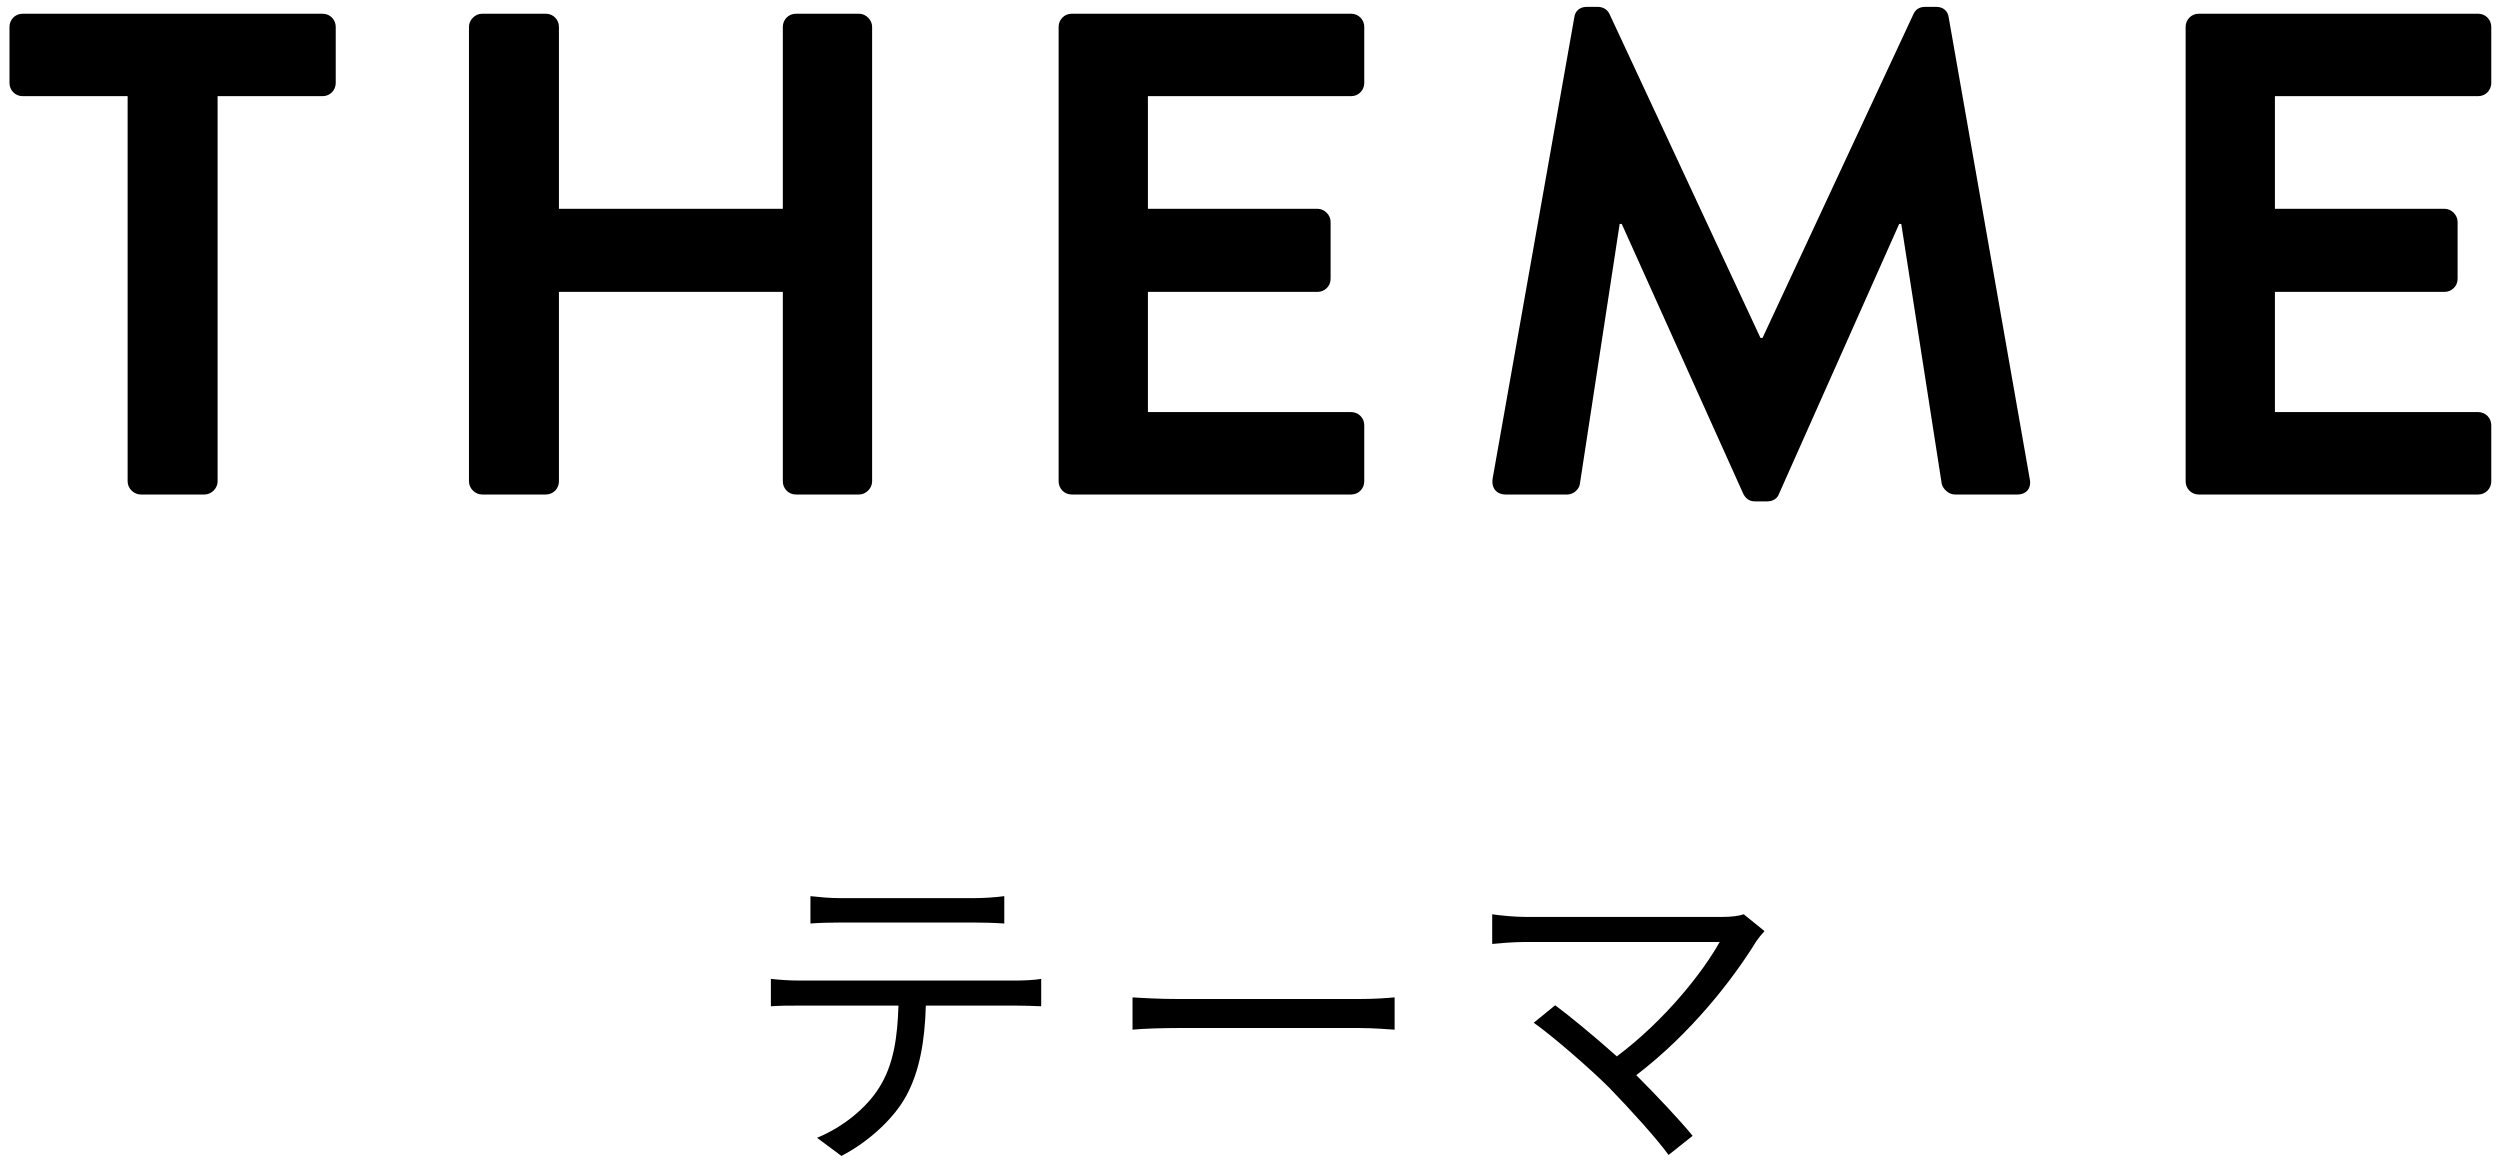 <svg width="182" height="85" viewBox="0 0 182 85" fill="none" xmlns="http://www.w3.org/2000/svg">
<path d="M9.291 35.05C9.291 35.55 9.741 36 10.241 36H14.891C15.391 36 15.841 35.55 15.841 35.05V7H23.491C24.041 7 24.441 6.55 24.441 6.05V1.95C24.441 1.45 24.041 1 23.491 1H1.641C1.091 1 0.691 1.45 0.691 1.95V6.05C0.691 6.55 1.091 7 1.641 7H9.291V35.05ZM34.14 35.05C34.14 35.55 34.59 36 35.09 36H39.74C40.29 36 40.69 35.55 40.69 35.05V21.25H56.99V35.05C56.99 35.55 57.39 36 57.94 36H62.54C63.04 36 63.49 35.55 63.49 35.05V1.95C63.49 1.45 63.04 1 62.54 1H57.94C57.39 1 56.99 1.45 56.99 1.95V15.2H40.69V1.95C40.69 1.45 40.29 1 39.74 1H35.09C34.59 1 34.14 1.45 34.14 1.95V35.05ZM77.068 35.05C77.068 35.55 77.468 36 78.018 36H98.368C98.918 36 99.318 35.55 99.318 35.05V30.95C99.318 30.45 98.918 30 98.368 30H83.568V21.25H95.918C96.418 21.25 96.868 20.85 96.868 20.3V16.15C96.868 15.65 96.418 15.2 95.918 15.2H83.568V7H98.368C98.918 7 99.318 6.55 99.318 6.05V1.95C99.318 1.45 98.918 1 98.368 1H78.018C77.468 1 77.068 1.45 77.068 1.95V35.05ZM108.662 34.85C108.562 35.55 108.962 36 109.612 36H114.112C114.562 36 114.962 35.6 115.012 35.25L117.912 16.3C117.962 16.3 118.062 16.3 118.062 16.3L126.912 35.95C127.062 36.25 127.312 36.5 127.762 36.5H128.662C129.112 36.5 129.412 36.25 129.512 35.95L138.262 16.3C138.262 16.3 138.362 16.3 138.412 16.3L141.362 35.25C141.462 35.6 141.862 36 142.312 36H146.862C147.512 36 147.912 35.55 147.762 34.85L141.862 1.25C141.812 0.85 141.512 0.5 140.962 0.5H140.162C139.712 0.5 139.462 0.7 139.312 1L128.312 24.6C128.262 24.6 128.262 24.6 128.162 24.6L117.162 1C117.012 0.7 116.712 0.5 116.312 0.5H115.512C114.962 0.5 114.662 0.85 114.612 1.25L108.662 34.85ZM159.114 35.05C159.114 35.55 159.514 36 160.064 36H180.414C180.964 36 181.364 35.55 181.364 35.05V30.95C181.364 30.45 180.964 30 180.414 30H165.614V21.25H177.964C178.464 21.25 178.914 20.85 178.914 20.3V16.15C178.914 15.65 178.464 15.2 177.964 15.2H165.614V7H180.414C180.964 7 181.364 6.55 181.364 6.05V1.95C181.364 1.45 180.964 1 180.414 1H160.064C159.514 1 159.114 1.45 159.114 1.95V35.05ZM59 65.24V67.232C59.6 67.184 60.392 67.16 61.184 67.16H70.88C71.576 67.16 72.416 67.184 73.112 67.232V65.24C72.416 65.336 71.552 65.384 70.88 65.384H61.16C60.392 65.384 59.672 65.312 59 65.24ZM56.12 71.264V73.256C56.792 73.208 57.488 73.208 58.208 73.208H65.408C65.336 75.464 65.072 77.48 64.016 79.16C63.08 80.672 61.352 82.064 59.48 82.832L61.256 84.152C63.296 83.096 65.12 81.368 65.984 79.76C66.944 77.984 67.328 75.8 67.4 73.208H73.928C74.504 73.208 75.272 73.232 75.8 73.256V71.264C75.224 71.36 74.432 71.384 73.928 71.384H58.208C57.464 71.384 56.792 71.336 56.12 71.264ZM82.448 72.608V74.96C83.192 74.888 84.464 74.84 85.784 74.84H98.96C100.04 74.84 101.048 74.936 101.528 74.96V72.608C101 72.656 100.136 72.728 98.936 72.728H85.784C84.44 72.728 83.168 72.656 82.448 72.608ZM128.456 67.784L126.944 66.56C126.608 66.68 126.056 66.752 125.384 66.752H111.08C110.24 66.752 109.304 66.656 108.632 66.56V68.72C109.112 68.672 110.144 68.576 111.08 68.576H125.192C123.992 70.736 121.232 74.264 117.704 76.904C116.072 75.44 114.104 73.832 113.216 73.184L111.656 74.456C112.928 75.344 115.712 77.744 117.152 79.184C118.664 80.744 120.584 82.856 121.472 84.08L123.224 82.688C122.264 81.512 120.56 79.712 119.12 78.272C123.08 75.248 126.128 71.336 127.856 68.528C128 68.312 128.216 68.048 128.456 67.784Z" fill="black"/>
</svg>
